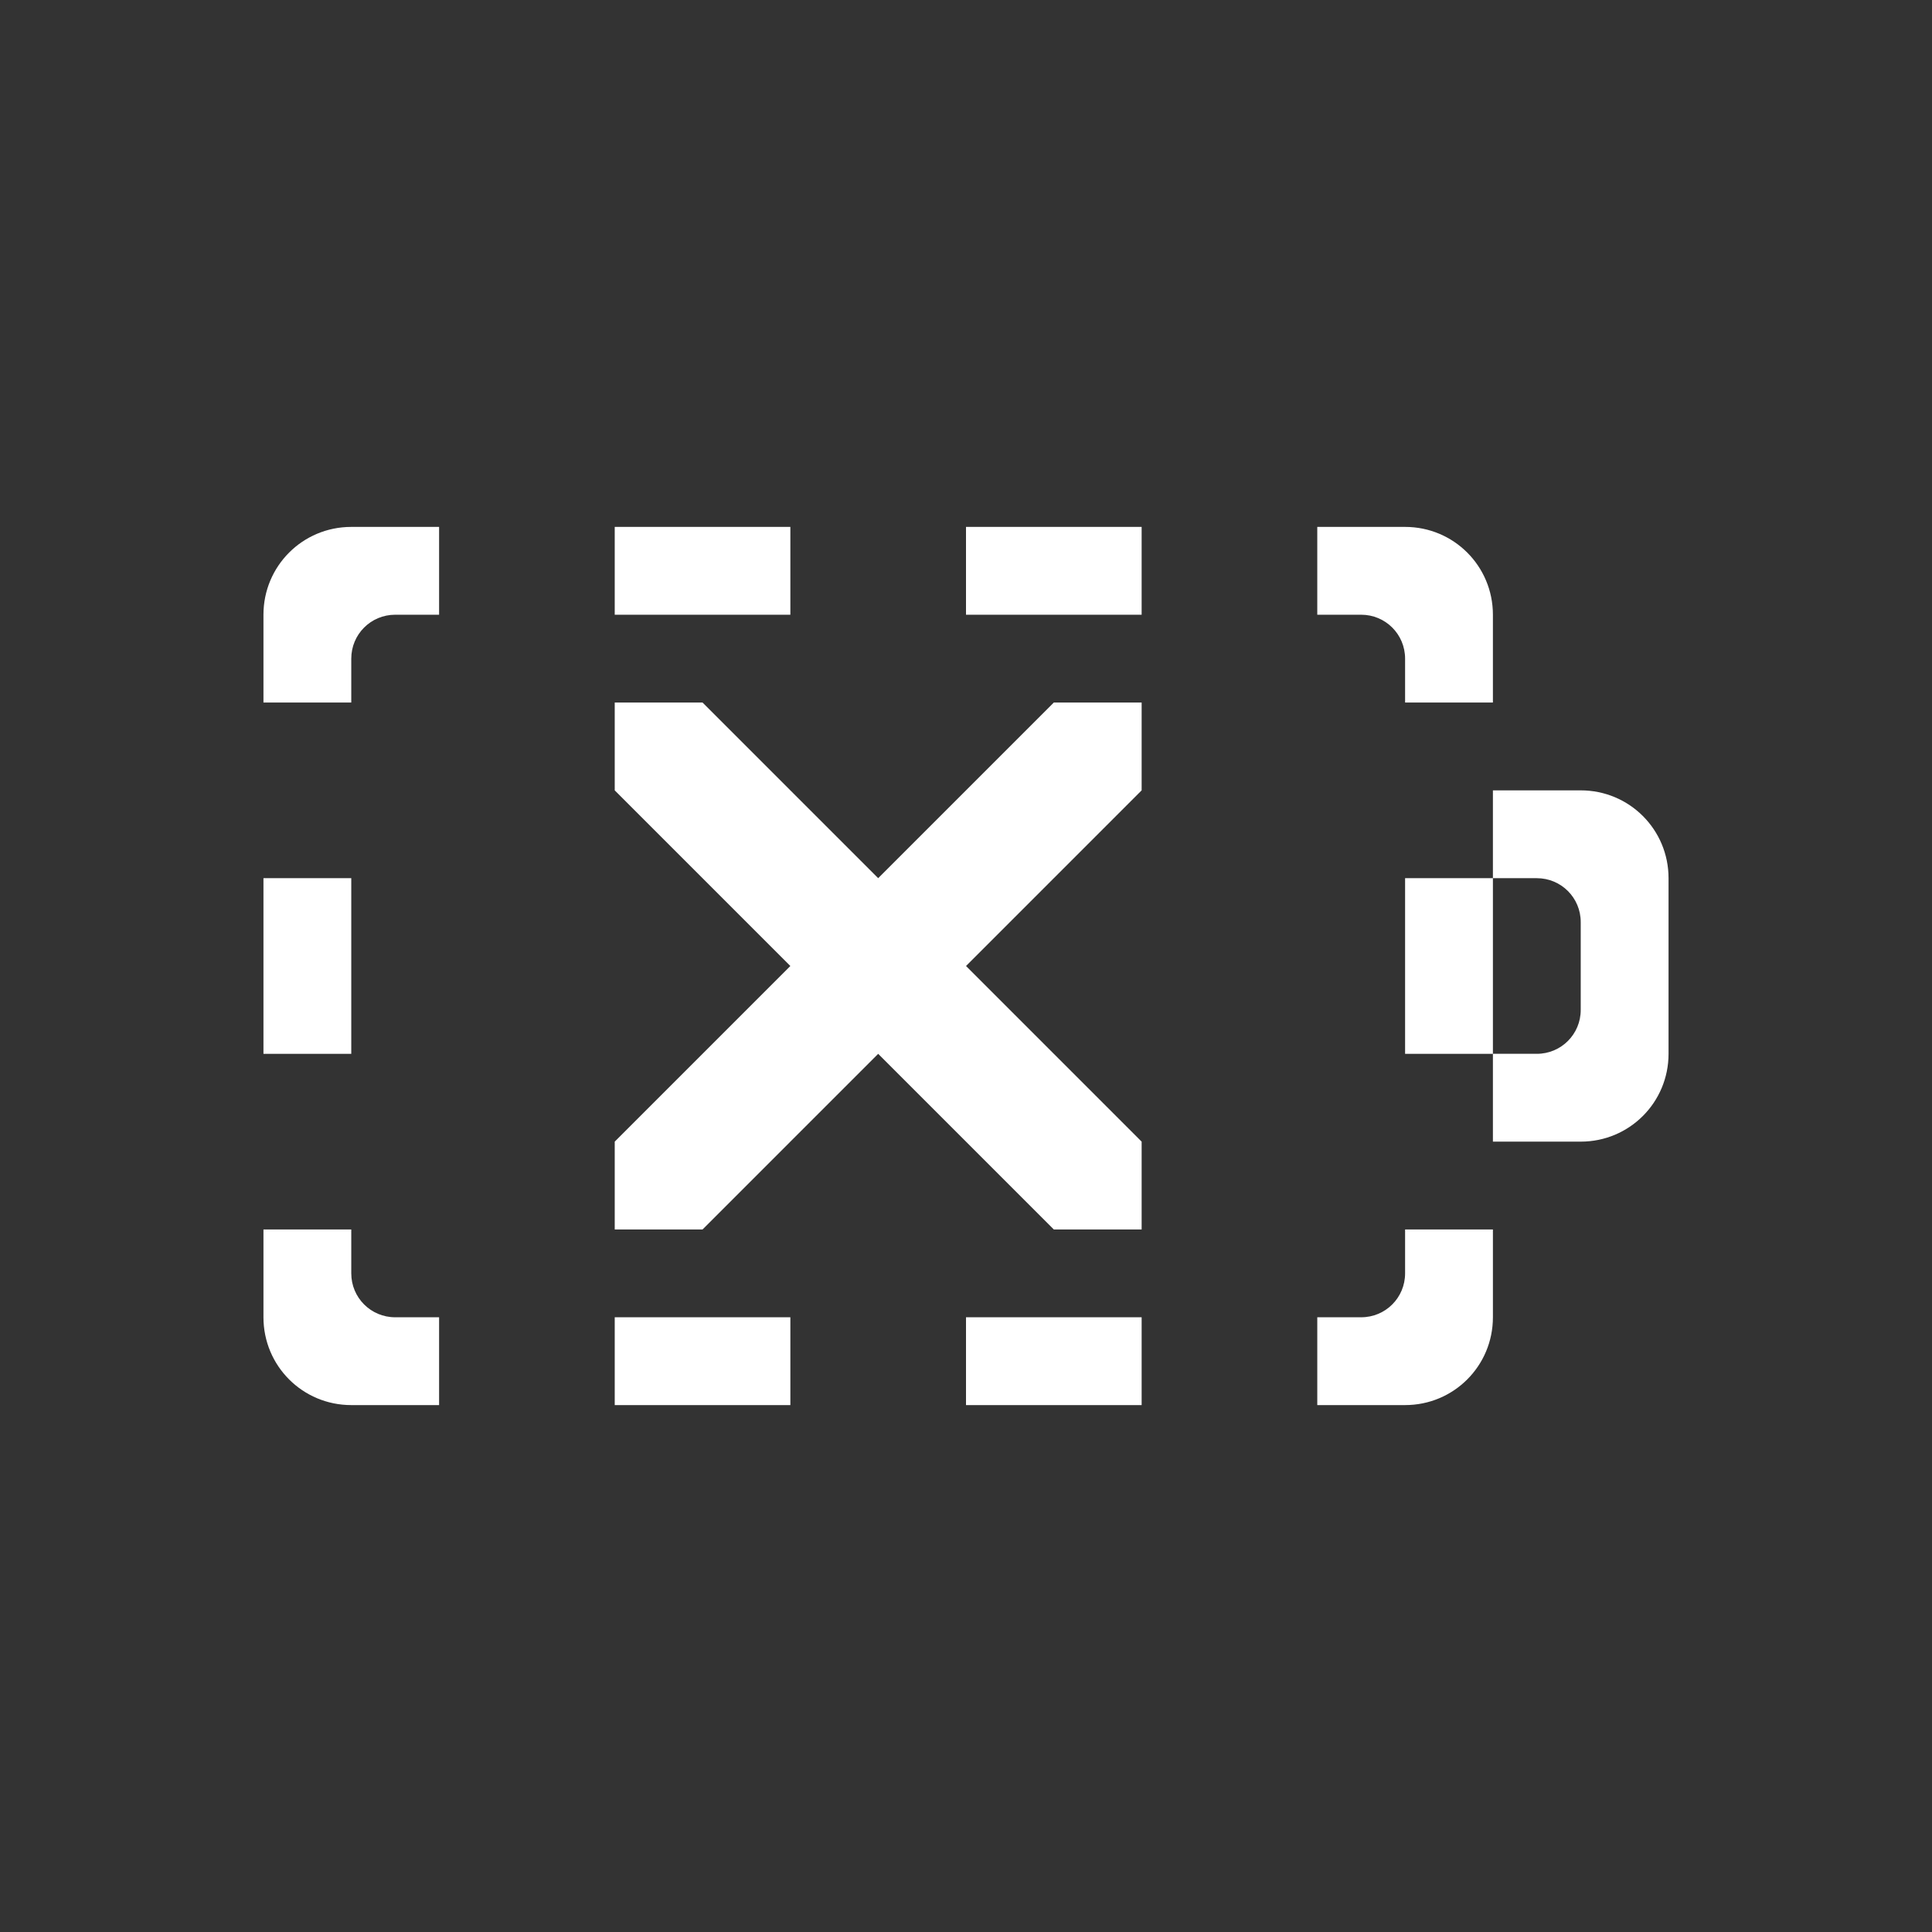 <?xml version="1.0" encoding="UTF-8" standalone="no"?>
<!-- Created with Inkscape (http://www.inkscape.org/) -->

<svg
   xmlns:dc="http://purl.org/dc/elements/1.1/"
   xmlns:cc="http://creativecommons.org/ns#"
   xmlns:rdf="http://www.w3.org/1999/02/22-rdf-syntax-ns#"
   xmlns:svg="http://www.w3.org/2000/svg"
   xmlns="http://www.w3.org/2000/svg"
   xmlns:sodipodi="http://sodipodi.sourceforge.net/DTD/sodipodi-0.dtd"
   xmlns:inkscape="http://www.inkscape.org/namespaces/inkscape"
   version="1.1"
   width="22"
   height="22"
   id="svg4598"
   inkscape:version="0.91 r13725"
   sodipodi:docname="battery-missing-symbolic.svg">
  <rect width="100%" height="100%" fill="#333333" stroke="none"/>
  <sodipodi:namedview
     pagecolor="#ffffff"
     bordercolor="#666666"
     borderopacity="1"
     objecttolerance="10"
     gridtolerance="10"
     guidetolerance="10"
     inkscape:pageopacity="0"
     inkscape:pageshadow="2"
     inkscape:window-width="1535"
     inkscape:window-height="876"
     id="namedview6"
     showgrid="false"
     inkscape:zoom="10.727273"
     inkscape:cx="-4.9406777"
     inkscape:cy="11"
     inkscape:window-x="65"
     inkscape:window-y="24"
     inkscape:window-maximized="1"
     inkscape:current-layer="svg4598" />
  <defs
     id="defs4600" />
  <path
     d="M 4,6 C 3.446,6 3,6.446 3,7 L 3,8 4,8 4,7.5 C 4,7.223 4.223,7 4.5,7 L 5,7 5,6 4,6 Z M 7,6 7,7 9,7 9,6 7,6 Z m 4,0 0,1 2,0 0,-1 -2,0 z m 4,0 0,1 0.5,0 C 15.777,7 16,7.223 16,7.5 L 16,8 17,8 17,7 C 17,6.446 16.554,6 16,6 l -1,0 z m -8,2 0,1 2,2 -2,2 0,1 1,0 2,-2 2,2 1,0 0,-1 -2,-2 2,-2 0,-1 -1,0 -2,2 L 8,8 7,8 Z m 10,1 0,1 0.5,0 c 0.277,0 0.5,0.223 0.5,0.5 l 0,1 c 0,0.277 -0.223,0.5 -0.5,0.5 l -0.5,0 0,1 1,0 c 0.554,0 1,-0.446 1,-1 l 0,-2 C 19,9.446 18.554,9 18,9 l -1,0 z m 0,3 0,-2 -1,0 0,2 1,0 z m -14,-2 0,2 1,0 0,-2 -1,0 z m 0,4 0,1 c 0,0.554 0.446,1 1,1 l 1,0 0,-1 -0.5,0 C 4.223,15 4,14.777 4,14.5 L 4,14 3,14 Z m 13,0 0,0.5 c 0,0.277 -0.223,0.5 -0.5,0.5 l -0.5,0 0,1 1,0 c 0.554,0 1,-0.446 1,-1 l 0,-1 -1,0 z m -9,1 0,1 2,0 0,-1 -2,0 z m 4,0 0,1 2,0 0,-1 -2,0 z"
     inkscape:connector-curvature="0"
     id="rect2998"
     style="color:#bebebe;display:inline;overflow:visible;visibility:visible;fill:#ffffff;fill-opacity:1;fill-rule:nonzero;stroke:none;stroke-width:1;marker:none;enable-background:accumulate" />
</svg>
